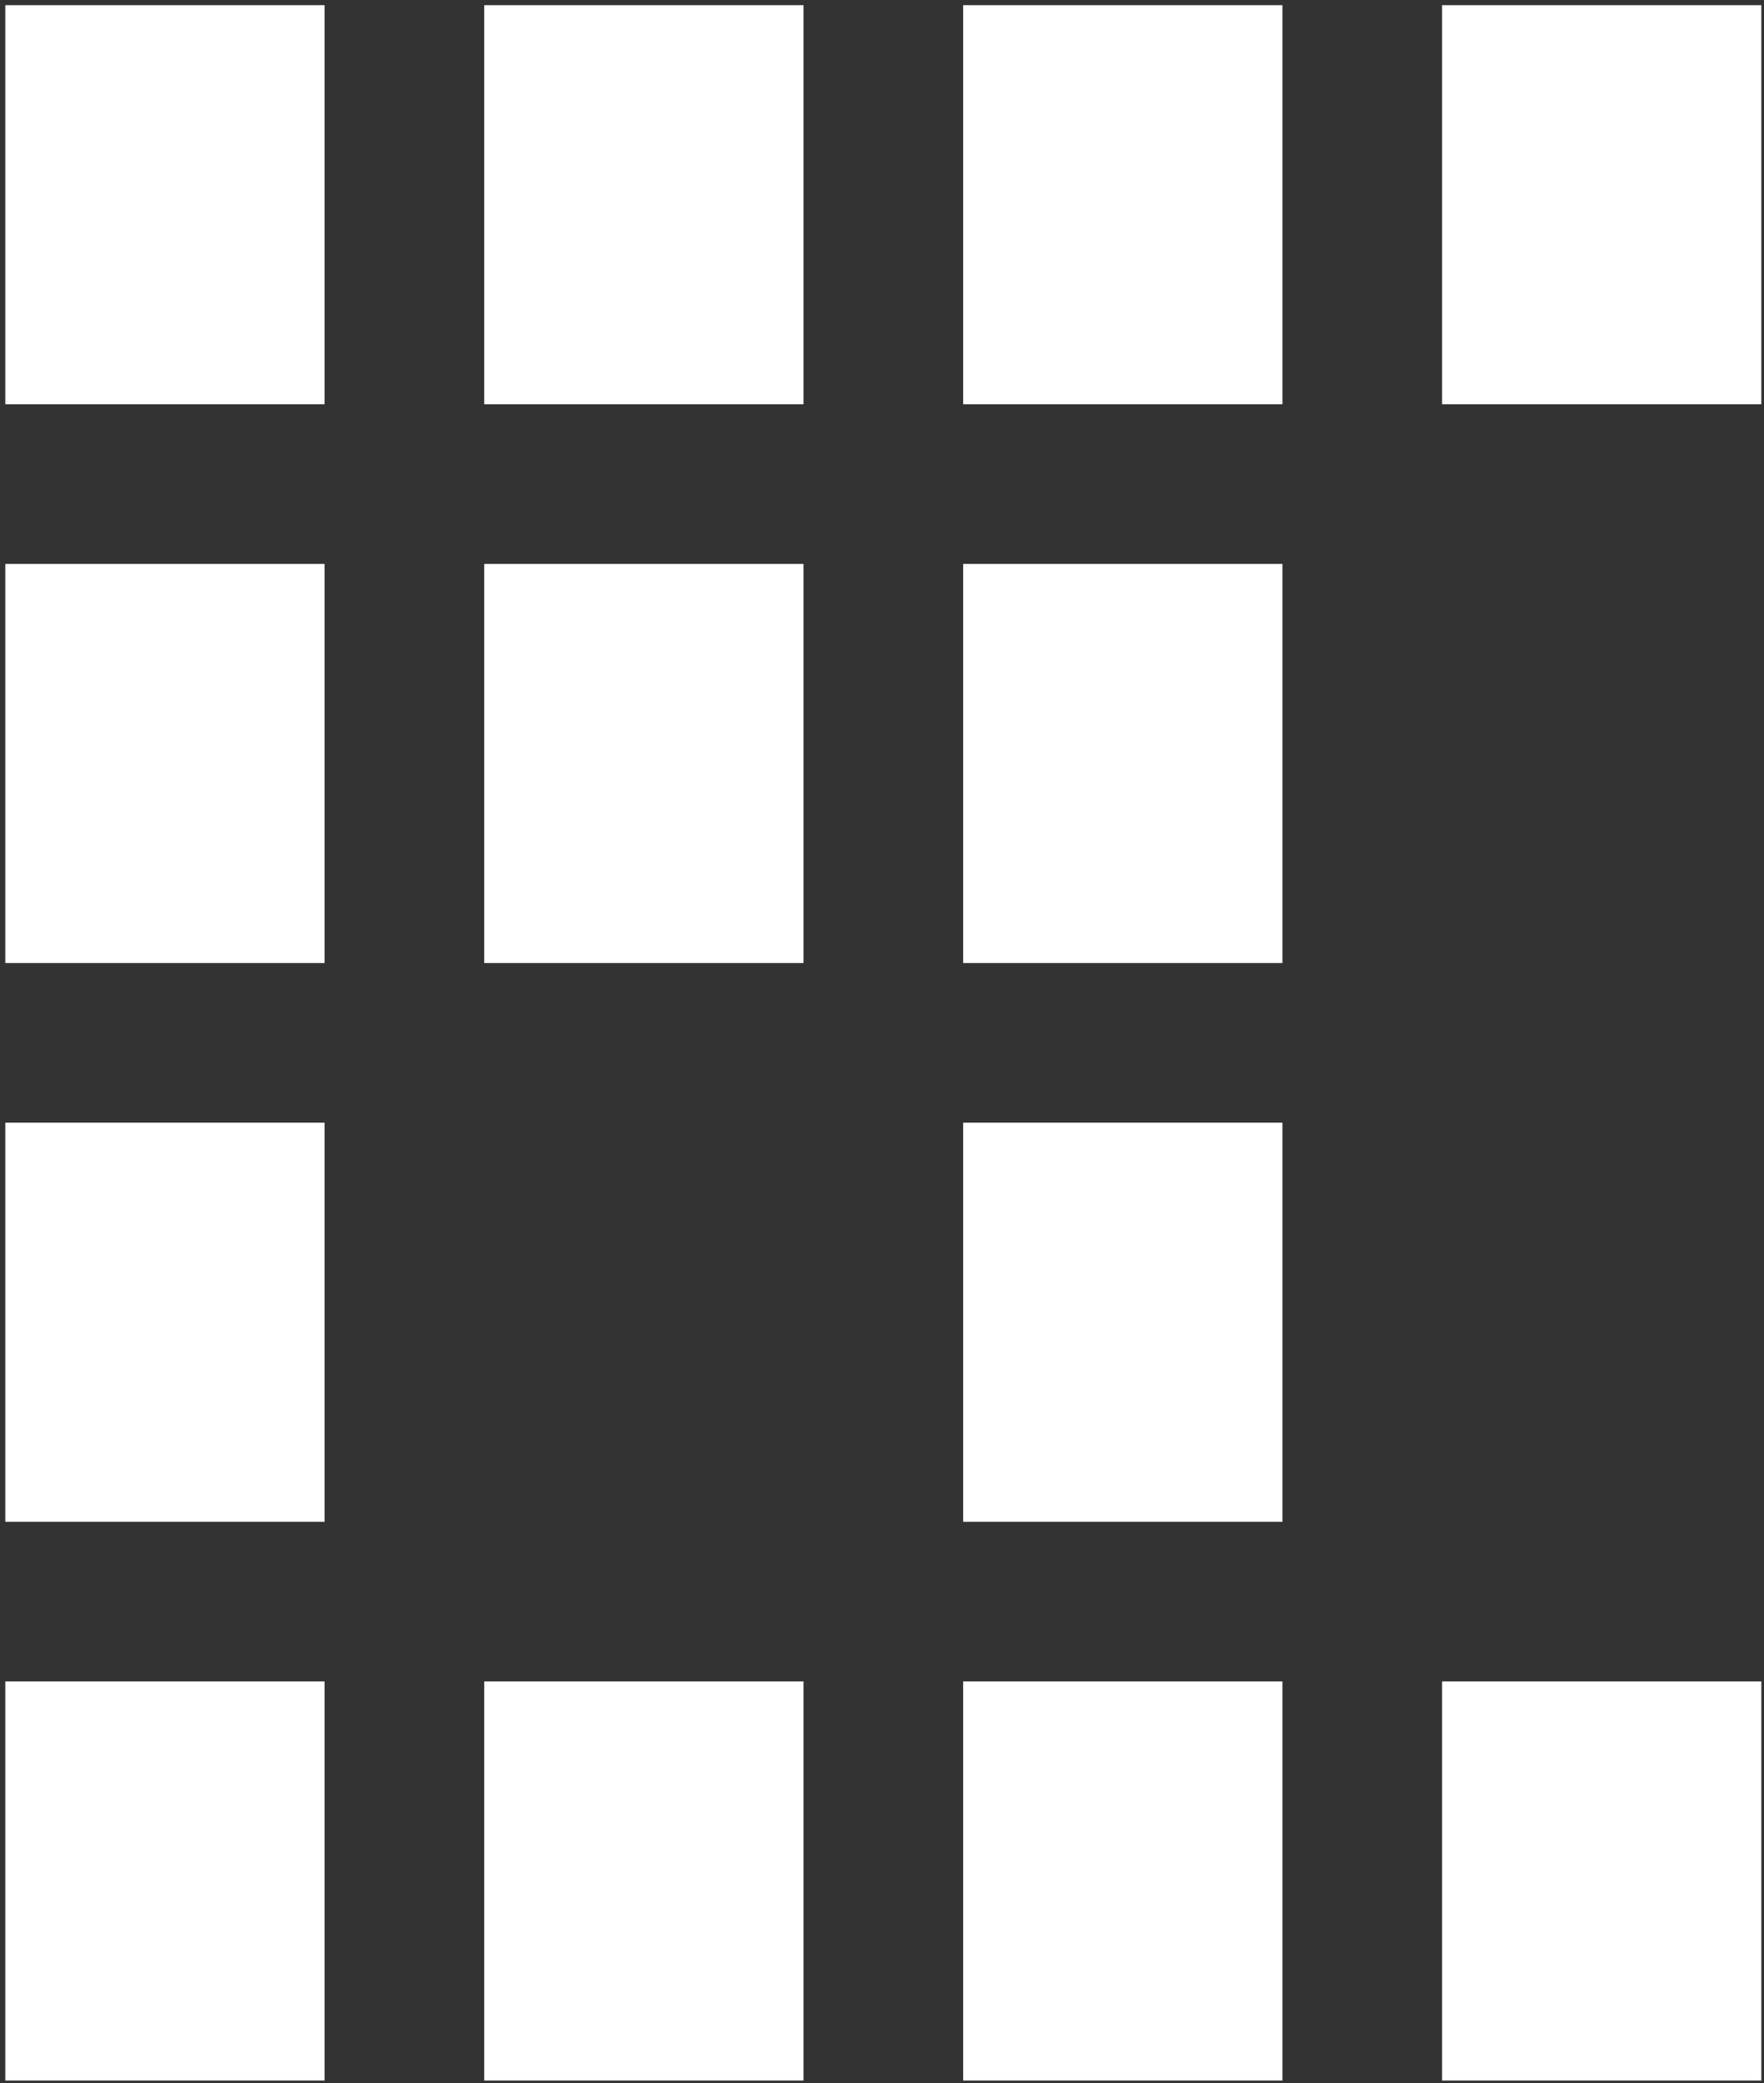 <svg width="221" height="261" viewBox="0 0 221 261" fill="none" xmlns="http://www.w3.org/2000/svg">
<rect x="0" y="0" width="221" height="261" fill="#333333" stroke="none"/>
<rect x="0.666" y="0.648" width="40" height="50" fill="white"/>
<rect x="60.666" y="0.648" width="40" height="50" fill="white"/>
<rect x="120.666" y="0.648" width="40" height="50" fill="white"/>
<rect x="180.666" y="0.648" width="40" height="50" fill="white"/>
<rect x="0.666" y="70.648" width="40" height="50" fill="white"/>
<rect x="60.666" y="70.648" width="40" height="50" fill="white"/>
<rect x="120.666" y="70.648" width="40" height="50" fill="white"/>
<rect x="0.666" y="140.648" width="40" height="50" fill="white"/>
<rect x="120.666" y="140.648" width="40" height="50" fill="white"/>
<rect x="0.666" y="210.648" width="40" height="50" fill="white"/>
<rect x="60.666" y="210.648" width="40" height="50" fill="white"/>
<rect x="120.666" y="210.648" width="40" height="50" fill="white"/>
<rect x="180.666" y="210.648" width="40" height="50" fill="white"/>
</svg>
